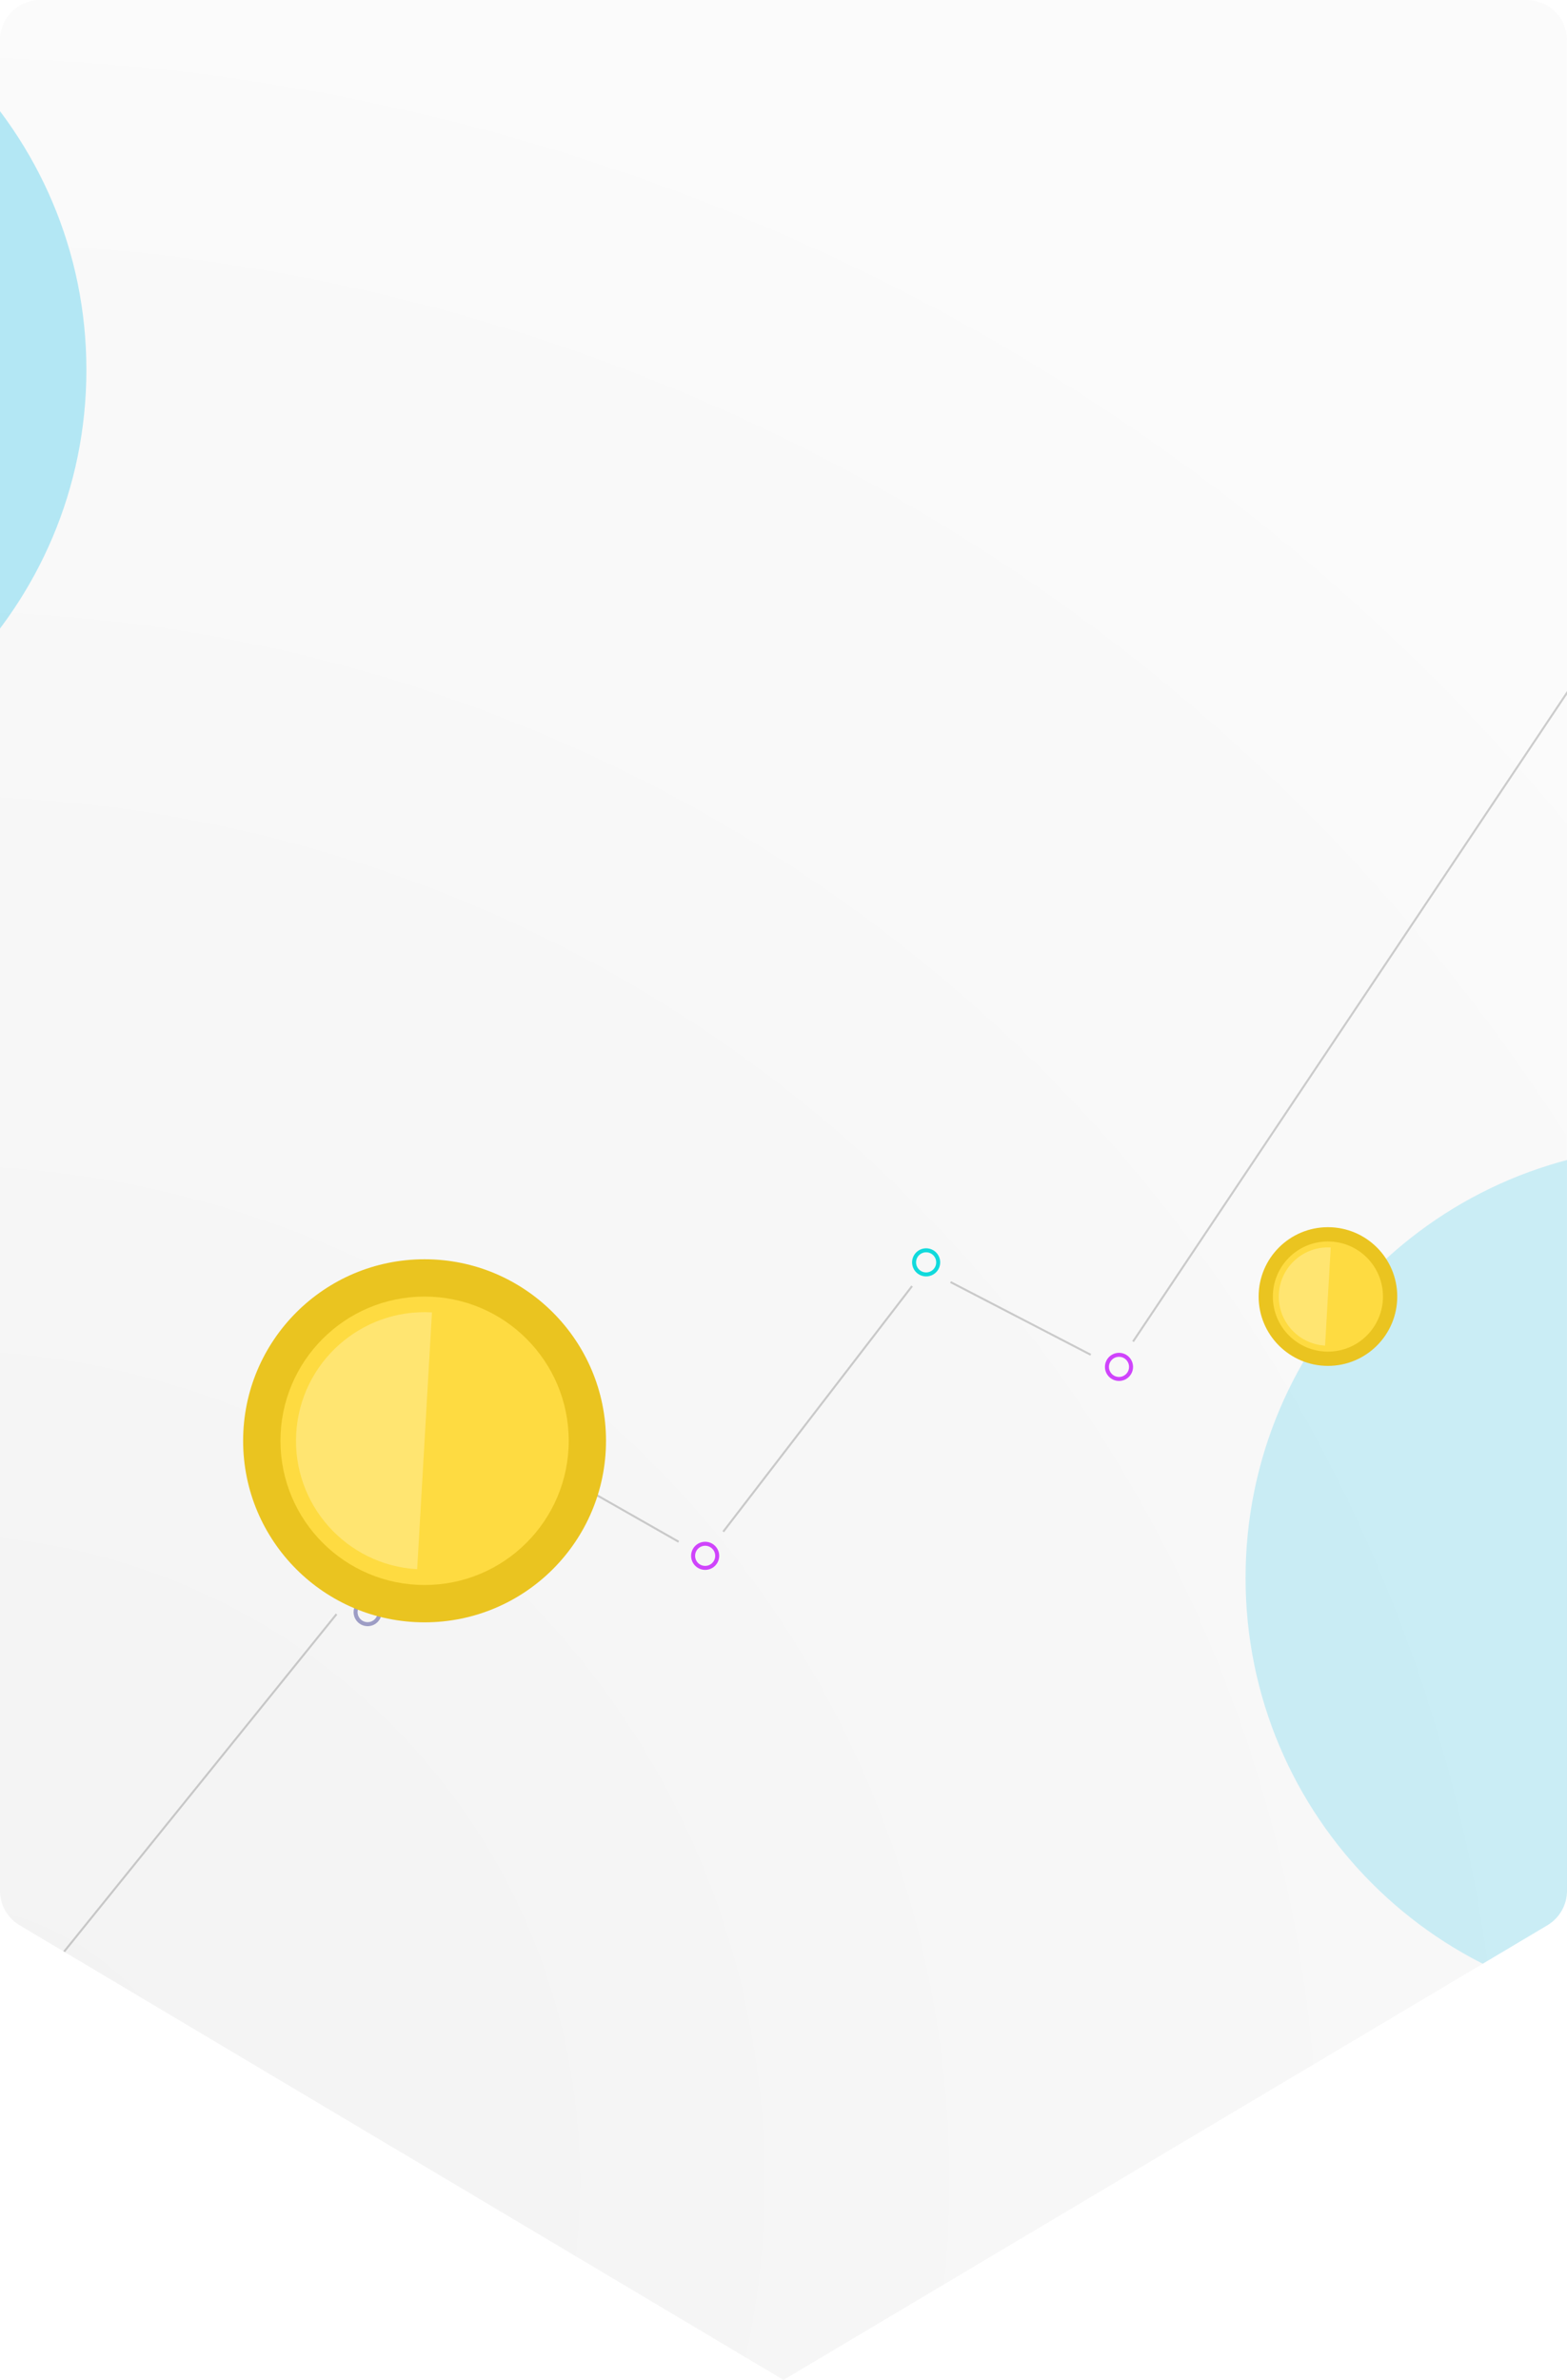<svg xmlns="http://www.w3.org/2000/svg" width="390" height="592" viewBox="0 0 390 592"><defs><radialGradient id="i2dna" cx="-16.4" cy="542.48" r="597.18" gradientUnits="userSpaceOnUse"><stop offset="0" stop-color="#ededed"/><stop offset="1" stop-color="#fafafa"/></radialGradient><filter id="i2dnc" width="216%" height="216%" x="-48%" y="-48%" filterUnits="objectBoundingBox"><feGaussianBlur in="SourceGraphic" result="FeGaussianBlur5199Out" stdDeviation="40 40"/></filter><filter id="i2dnd" width="216%" height="216%" x="-48%" y="-48%" filterUnits="objectBoundingBox"><feGaussianBlur in="SourceGraphic" result="FeGaussianBlur5206Out" stdDeviation="40 40"/></filter><clipPath id="i2dnf"><path fill="#fff" d="M400.5 159.51a3.5 3.5 0 1 0 0-7 3.5 3.5 0 0 0 0 7z"/></clipPath><clipPath id="i2dng"><path fill="#fff" d="M230.5 317.51a3.5 3.5 0 1 0 0-7 3.5 3.5 0 0 0 0 7z"/></clipPath><clipPath id="i2dnh"><path fill="#fff" d="M278.5 343.51a3.5 3.5 0 1 0 0-7 3.5 3.5 0 0 0 0 7z"/></clipPath><clipPath id="i2dni"><path fill="#fff" d="M579.5 245.51a3.5 3.5 0 1 0 0-7 3.5 3.5 0 0 0 0 7z"/></clipPath><clipPath id="i2dnj"><path fill="#fff" d="M175.5 390.51a3.5 3.5 0 1 0 0-7 3.5 3.5 0 0 0 0 7z"/></clipPath><clipPath id="i2dnk"><path fill="#fff" d="M125.5 361.51a3.5 3.5 0 1 0 0-7 3.5 3.5 0 0 0 0 7z"/></clipPath><clipPath id="i2dnl"><path fill="#fff" d="M91.5 404.51a3.5 3.5 0 1 0 0-7 3.5 3.5 0 0 0 0 7z"/></clipPath><clipPath id="i2dnm"><path fill="#fff" d="M-121.5 405a3.5 3.5 0 1 0 0-7 3.5 3.5 0 0 0 0 7z"/></clipPath><clipPath id="i2dnn"><path fill="#fff" d="M-200.5 342a3.5 3.5 0 1 0 0-7 3.5 3.5 0 0 0 0 7z"/></clipPath><clipPath id="i2dnb"><path d="M0 10C0 4.477 4.477 0 10 0h370c5.523 0 10 4.477 10 10v460.313a10 10 0 0 1-4.887 8.594L195 592 4.887 478.907A10 10 0 0 1 0 470.313z"/></clipPath><clipPath id="i2dne"><path d="M0 10C0 4.477 4.477 0 10 0h370c5.523 0 10 4.477 10 10v460.313a10 10 0 0 1-4.887 8.594L195 592 4.887 478.907A10 10 0 0 1 0 470.313z"/></clipPath></defs><g><g><g opacity=".7"><path fill="url(#i2dna)" d="M0 10C0 4.477 4.477 0 10 0h370c5.523 0 10 4.477 10 10v460.313a10 10 0 0 1-4.887 8.594L195 592 4.887 478.907A10 10 0 0 1 0 470.313z"/></g><g clip-path="url(#i2dnb)" filter="url(#i2dnc)" opacity=".2"><path fill="#0fbce7" d="M417.5 500c59.37 0 107.5-48.13 107.5-107.5S476.87 285 417.5 285 310 333.13 310 392.5 358.13 500 417.5 500z"/></g><g clip-path="url(#i2dnb)" filter="url(#i2dnd)" opacity=".3"><path fill="#0fbce7" d="M-85.5 199c59.094 0 107-47.906 107-107S-26.406-15-85.5-15s-107 47.906-107 107 47.906 107 107 107z"/></g><g/><g clip-path="url(#i2dne)"><g><path fill="none" stroke="#11dadc" stroke-miterlimit="20" stroke-width="2" d="M400.5 159.51a3.5 3.5 0 1 0 0-7 3.5 3.5 0 0 0 0 7z" clip-path="url(&quot;#i2dnf&quot;)"/></g><g><path fill="none" stroke="#11dadc" stroke-miterlimit="20" stroke-width="2" d="M230.5 317.51a3.5 3.5 0 1 0 0-7 3.5 3.5 0 0 0 0 7z" clip-path="url(&quot;#i2dng&quot;)"/></g><g><path fill="none" stroke="#cf44fb" stroke-miterlimit="20" stroke-width="2" d="M278.5 343.51a3.5 3.5 0 1 0 0-7 3.5 3.5 0 0 0 0 7z" clip-path="url(&quot;#i2dnh&quot;)"/></g><g><path fill="none" stroke="#cf44fb" stroke-miterlimit="20" stroke-width="2" d="M579.5 245.51a3.5 3.5 0 1 0 0-7 3.5 3.5 0 0 0 0 7z" clip-path="url(&quot;#i2dni&quot;)"/></g><g><path fill="none" stroke="#cf44fb" stroke-miterlimit="20" stroke-width="2" d="M175.5 390.51a3.5 3.5 0 1 0 0-7 3.5 3.5 0 0 0 0 7z" clip-path="url(&quot;#i2dnj&quot;)"/></g><g><path fill="none" stroke="#11dadc" stroke-miterlimit="20" stroke-width="2" d="M125.5 361.51a3.5 3.5 0 1 0 0-7 3.5 3.5 0 0 0 0 7z" clip-path="url(&quot;#i2dnk&quot;)"/></g><g><path fill="none" stroke="#9d9dc5" stroke-miterlimit="20" stroke-width="2" d="M91.5 404.51a3.5 3.5 0 1 0 0-7 3.5 3.5 0 0 0 0 7z" clip-path="url(&quot;#i2dnl&quot;)"/></g><g><path fill="none" stroke="#9d9dc5" stroke-miterlimit="20" stroke-width="2" d="M-121.5 405a3.5 3.5 0 1 0 0-7 3.5 3.5 0 0 0 0 7z" clip-path="url(&quot;#i2dnm&quot;)"/></g><g><path fill="none" stroke="#9d9dc5" stroke-miterlimit="20" stroke-width="2" d="M-200.5 342a3.5 3.5 0 1 0 0-7 3.5 3.5 0 0 0 0 7z" clip-path="url(&quot;#i2dnn&quot;)"/></g><g opacity=".3"><path fill="none" stroke="#5f5f5f" stroke-miterlimit="20" stroke-width=".5" d="M584.93 236.451L780.001-34"/></g><g opacity=".3"><path fill="none" stroke="#5f5f5f" stroke-miterlimit="20" stroke-width=".5" d="M572.322 238.51l-165.422-79"/></g><g opacity=".3"><path fill="none" stroke="#5f5f5f" stroke-miterlimit="20" stroke-width=".5" d="M282 333.706L396 163.36"/></g><g opacity=".3"><path fill="none" stroke="#5f5f5f" stroke-miterlimit="20" stroke-width=".5" d="M236.57 318.91l34.896 18.089"/></g><g opacity=".3"><path fill="none" stroke="#5f5f5f" stroke-miterlimit="20" stroke-width=".5" d="M227 319.91l-47 61.096"/></g><g opacity=".3"><path fill="none" stroke="#5f5f5f" stroke-miterlimit="20" stroke-width=".5" d="M168.91 383.51l-36.91-21"/></g><g opacity=".3"><path fill="none" stroke="#5f5f5f" stroke-miterlimit="20" stroke-width=".5" d="M97.34 394.885l23.664-31.695"/></g><g opacity=".3"><path fill="none" stroke="#5f5f5f" stroke-miterlimit="20" stroke-width=".5" d="M-57.98 577L83.76 401.51"/></g><g opacity=".3"><path fill="none" stroke="#5f5f5f" stroke-miterlimit="20" stroke-width=".5" d="M-200.28 344v57.51h71.043v0"/></g></g><g clip-path="url(#i2dne)"><g><g><g><path fill="#eac420" d="M105.667 403.554c24.94 0 45.157-20.217 45.157-45.157 0-24.94-20.217-45.157-45.157-45.157-24.94 0-45.157 20.218-45.157 45.157 0 24.94 20.218 45.157 45.157 45.157z"/></g><g><path fill="#fedb41" d="M105.673 394.266c19.812 0 35.873-16.061 35.873-35.873 0-19.812-16.061-35.873-35.873-35.873-19.812 0-35.873 16.06-35.873 35.873 0 19.812 16.06 35.873 35.873 35.873z"/></g><g><path fill="#ffe571" d="M107.51 326.454c-17.64-1.017-32.768 12.457-33.786 30.1-1.018 17.644 12.46 32.77 30.1 33.787z"/></g></g></g><g/></g><g clip-path="url(#i2dne)"><g><g><g><path fill="#eac420" d="M330.501 339.762c9.528 0 17.251-7.723 17.251-17.25 0-9.528-7.723-17.252-17.25-17.252-9.528 0-17.252 7.724-17.252 17.251 0 9.528 7.724 17.251 17.251 17.251z"/></g><g><path fill="#fedb41" d="M330.494 336.218c7.569 0 13.704-6.135 13.704-13.704 0-7.568-6.135-13.704-13.704-13.704-7.568 0-13.704 6.136-13.704 13.704 0 7.569 6.136 13.704 13.704 13.704z"/></g><g><path fill="#ffe571" d="M331.198 310.31c-6.74-.388-12.518 4.76-12.907 11.5-.39 6.74 4.76 12.518 11.499 12.907z"/></g></g></g><g/></g></g></g></svg>